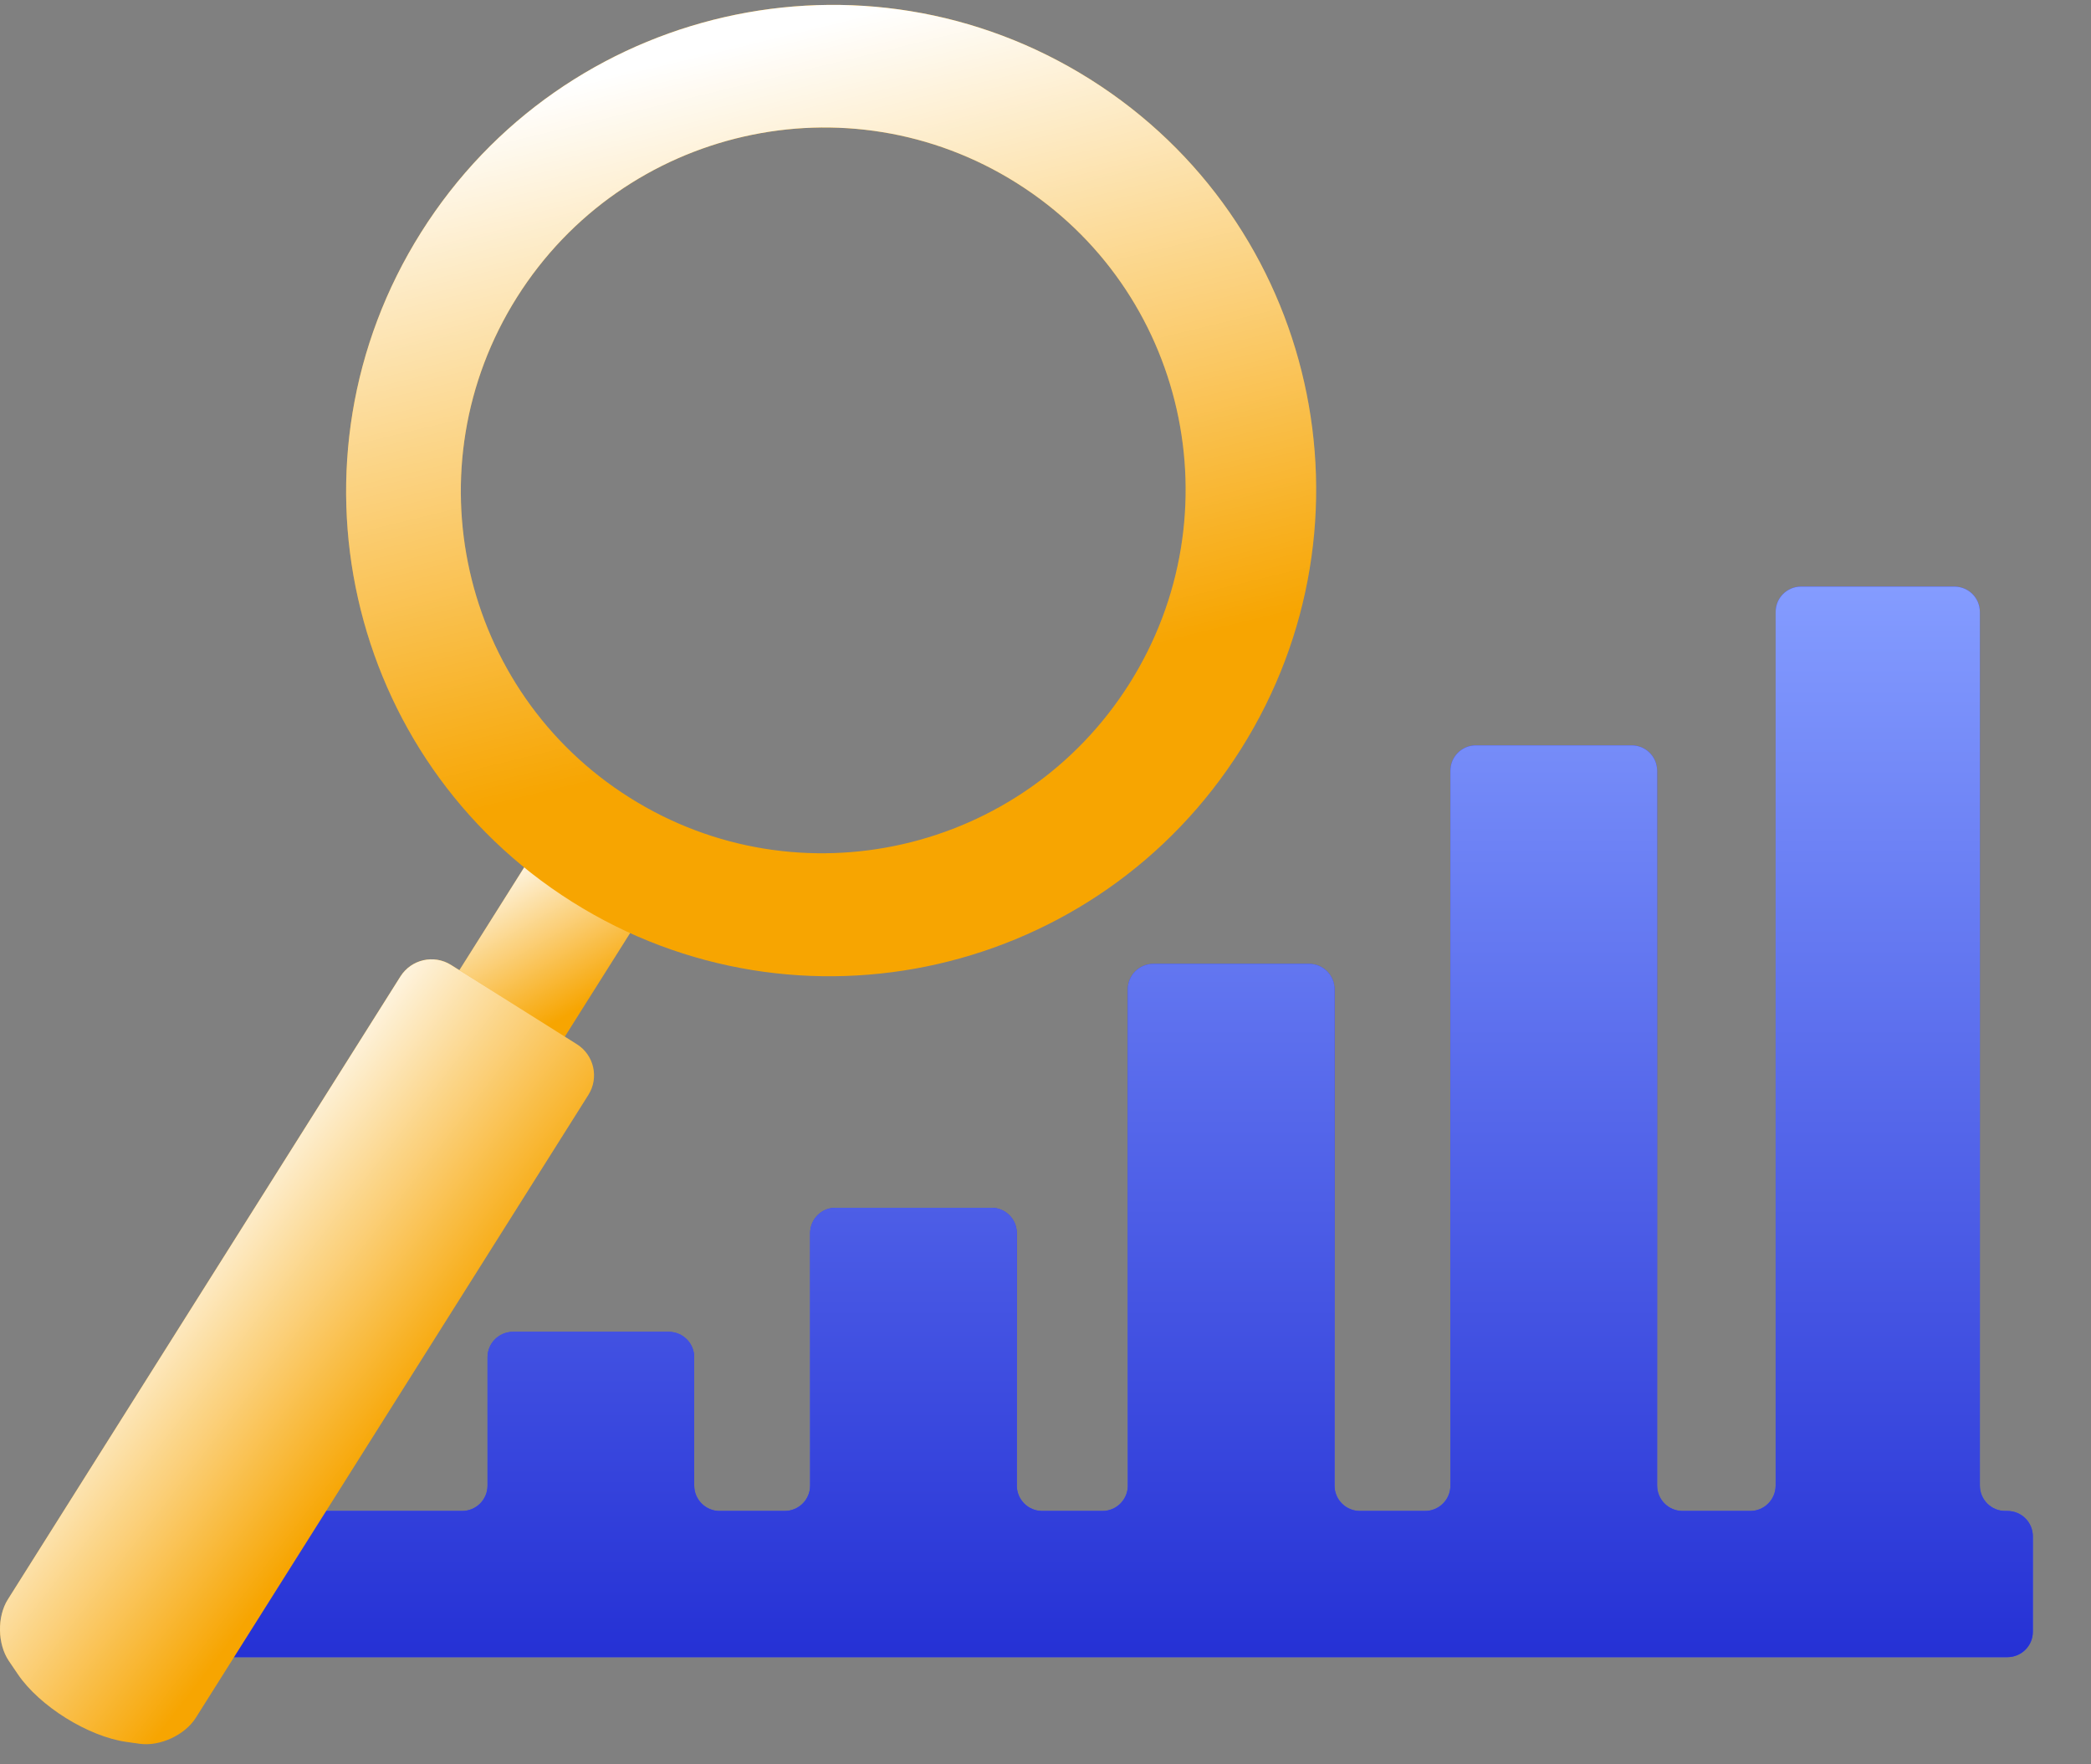 <svg width="32" height="27" viewBox="0 0 32 27" fill="none" xmlns="http://www.w3.org/2000/svg">
<rect x="0" y="0" width="32" height="27" fill="#808080" stroke="none"/>
<path fill-rule="evenodd" clip-rule="evenodd" d="M8.458 12.582L10.072 13.598L8.481 16.123L6.867 15.106L8.458 12.582Z" fill="#F7A501"/>
<path fill-rule="evenodd" clip-rule="evenodd" d="M8.458 12.582L10.072 13.598L8.481 16.123L6.867 15.106L8.458 12.582Z" fill="url(#paint0_linear)"/>
<path fill-rule="evenodd" clip-rule="evenodd" d="M16.686 1.215C13.221 -0.969 8.636 0.078 6.446 3.553C4.256 7.028 5.289 11.616 8.754 13.8C12.219 15.984 16.803 14.936 18.993 11.461C21.183 7.985 20.15 3.399 16.686 1.215ZM15.562 2.803C18.151 4.434 18.922 7.862 17.286 10.459C15.649 13.055 12.224 13.838 9.635 12.206C7.046 10.575 6.275 7.147 7.911 4.55C9.548 1.954 12.973 1.171 15.562 2.803Z" fill="#F7A501"/>
<path fill-rule="evenodd" clip-rule="evenodd" d="M16.686 1.215C13.221 -0.969 8.636 0.078 6.446 3.553C4.256 7.028 5.289 11.616 8.754 13.8C12.219 15.984 16.803 14.936 18.993 11.461C21.183 7.985 20.15 3.399 16.686 1.215ZM15.562 2.803C18.151 4.434 18.922 7.862 17.286 10.459C15.649 13.055 12.224 13.838 9.635 12.206C7.046 10.575 6.275 7.147 7.911 4.55C9.548 1.954 12.973 1.171 15.562 2.803Z" fill="url(#paint1_linear)"/>
<path fill-rule="evenodd" clip-rule="evenodd" d="M30.299 9.365C30.299 9.15 30.125 8.977 29.91 8.977H27.562C27.348 8.977 27.174 9.15 27.174 9.365V22.734C27.174 22.949 27 23.123 26.786 23.123H25.748C25.534 23.123 25.36 22.949 25.36 22.734V11.795C25.36 11.581 25.186 11.407 24.972 11.407H22.585C22.37 11.407 22.197 11.581 22.197 11.795V22.734C22.197 22.949 22.023 23.123 21.808 23.123H20.811C20.597 23.123 20.423 22.949 20.423 22.734V15.139C20.423 14.925 20.249 14.751 20.035 14.751H17.648C17.434 14.751 17.26 14.925 17.26 15.139V22.734C17.26 22.949 17.086 23.123 16.872 23.123H15.949C15.735 23.123 15.561 22.949 15.561 22.734V18.872C15.561 18.657 15.387 18.483 15.173 18.483H12.786C12.572 18.483 12.398 18.657 12.398 18.872V22.734C12.398 22.949 12.224 23.123 12.009 23.123H11.012C10.798 23.123 10.624 22.949 10.624 22.734V20.771C10.624 20.556 10.45 20.382 10.236 20.382H7.849C7.635 20.382 7.461 20.556 7.461 20.771V22.734C7.461 22.949 7.287 23.123 7.073 23.123H3.42C3.206 23.123 3.032 23.296 3.032 23.511V24.972C3.032 25.186 3.206 25.36 3.42 25.36H30.721C30.936 25.36 31.11 25.186 31.11 24.972V23.511C31.11 23.296 30.936 23.123 30.721 23.123H30.687C30.473 23.123 30.299 22.949 30.299 22.734V9.365Z" fill="#323FFF"/>
<path fill-rule="evenodd" clip-rule="evenodd" d="M30.299 9.365C30.299 9.15 30.125 8.977 29.91 8.977H27.562C27.348 8.977 27.174 9.15 27.174 9.365V22.734C27.174 22.949 27 23.123 26.786 23.123H25.748C25.534 23.123 25.36 22.949 25.36 22.734V11.795C25.36 11.581 25.186 11.407 24.972 11.407H22.585C22.37 11.407 22.197 11.581 22.197 11.795V22.734C22.197 22.949 22.023 23.123 21.808 23.123H20.811C20.597 23.123 20.423 22.949 20.423 22.734V15.139C20.423 14.925 20.249 14.751 20.035 14.751H17.648C17.434 14.751 17.26 14.925 17.26 15.139V22.734C17.26 22.949 17.086 23.123 16.872 23.123H15.949C15.735 23.123 15.561 22.949 15.561 22.734V18.872C15.561 18.657 15.387 18.483 15.173 18.483H12.786C12.572 18.483 12.398 18.657 12.398 18.872V22.734C12.398 22.949 12.224 23.123 12.009 23.123H11.012C10.798 23.123 10.624 22.949 10.624 22.734V20.771C10.624 20.556 10.45 20.382 10.236 20.382H7.849C7.635 20.382 7.461 20.556 7.461 20.771V22.734C7.461 22.949 7.287 23.123 7.073 23.123H3.42C3.206 23.123 3.032 23.296 3.032 23.511V24.972C3.032 25.186 3.206 25.36 3.42 25.36H30.721C30.936 25.36 31.11 25.186 31.11 24.972V23.511C31.11 23.296 30.936 23.123 30.721 23.123H30.687C30.473 23.123 30.299 22.949 30.299 22.734V9.365Z" fill="url(#paint2_linear)"/>
<path fill-rule="evenodd" clip-rule="evenodd" d="M2.14 26.686L1.934 26.657C1.349 26.574 0.606 26.111 0.274 25.622L0.135 25.417C-0.039 25.16 -0.046 24.739 0.12 24.477L6.128 14.943C6.294 14.681 6.64 14.602 6.903 14.767L8.829 15.981C9.091 16.146 9.17 16.493 9.004 16.756L2.996 26.289C2.83 26.552 2.447 26.729 2.14 26.686Z" fill="#F7A501"/>
<path fill-rule="evenodd" clip-rule="evenodd" d="M2.14 26.686L1.934 26.657C1.349 26.574 0.606 26.111 0.274 25.622L0.135 25.417C-0.039 25.16 -0.046 24.739 0.12 24.477L6.128 14.943C6.294 14.681 6.64 14.602 6.903 14.767L8.829 15.981C9.091 16.146 9.17 16.493 9.004 16.756L2.996 26.289C2.83 26.552 2.447 26.729 2.14 26.686Z" fill="url(#paint3_linear)"/>
<defs>
<linearGradient id="paint0_linear" x1="7.426" y1="13.178" x2="8.736" y2="15.507" gradientUnits="userSpaceOnUse">
<stop stop-color="white"/>
<stop offset="1" stop-color="white" stop-opacity="0"/>
</linearGradient>
<linearGradient id="paint1_linear" x1="7.716" y1="1.531" x2="10.191" y2="11.722" gradientUnits="userSpaceOnUse">
<stop stop-color="white"/>
<stop offset="1" stop-color="white" stop-opacity="0"/>
</linearGradient>
<linearGradient id="paint2_linear" x1="17.071" y1="8.977" x2="17.071" y2="25.36" gradientUnits="userSpaceOnUse">
<stop stop-color="#849CFF"/>
<stop offset="1" stop-color="#2531D5"/>
</linearGradient>
<linearGradient id="paint3_linear" x1="3.785" y1="16.962" x2="7.571" y2="19.874" gradientUnits="userSpaceOnUse">
<stop stop-color="white"/>
<stop offset="1" stop-color="white" stop-opacity="0"/>
</linearGradient>
</defs>
</svg>
